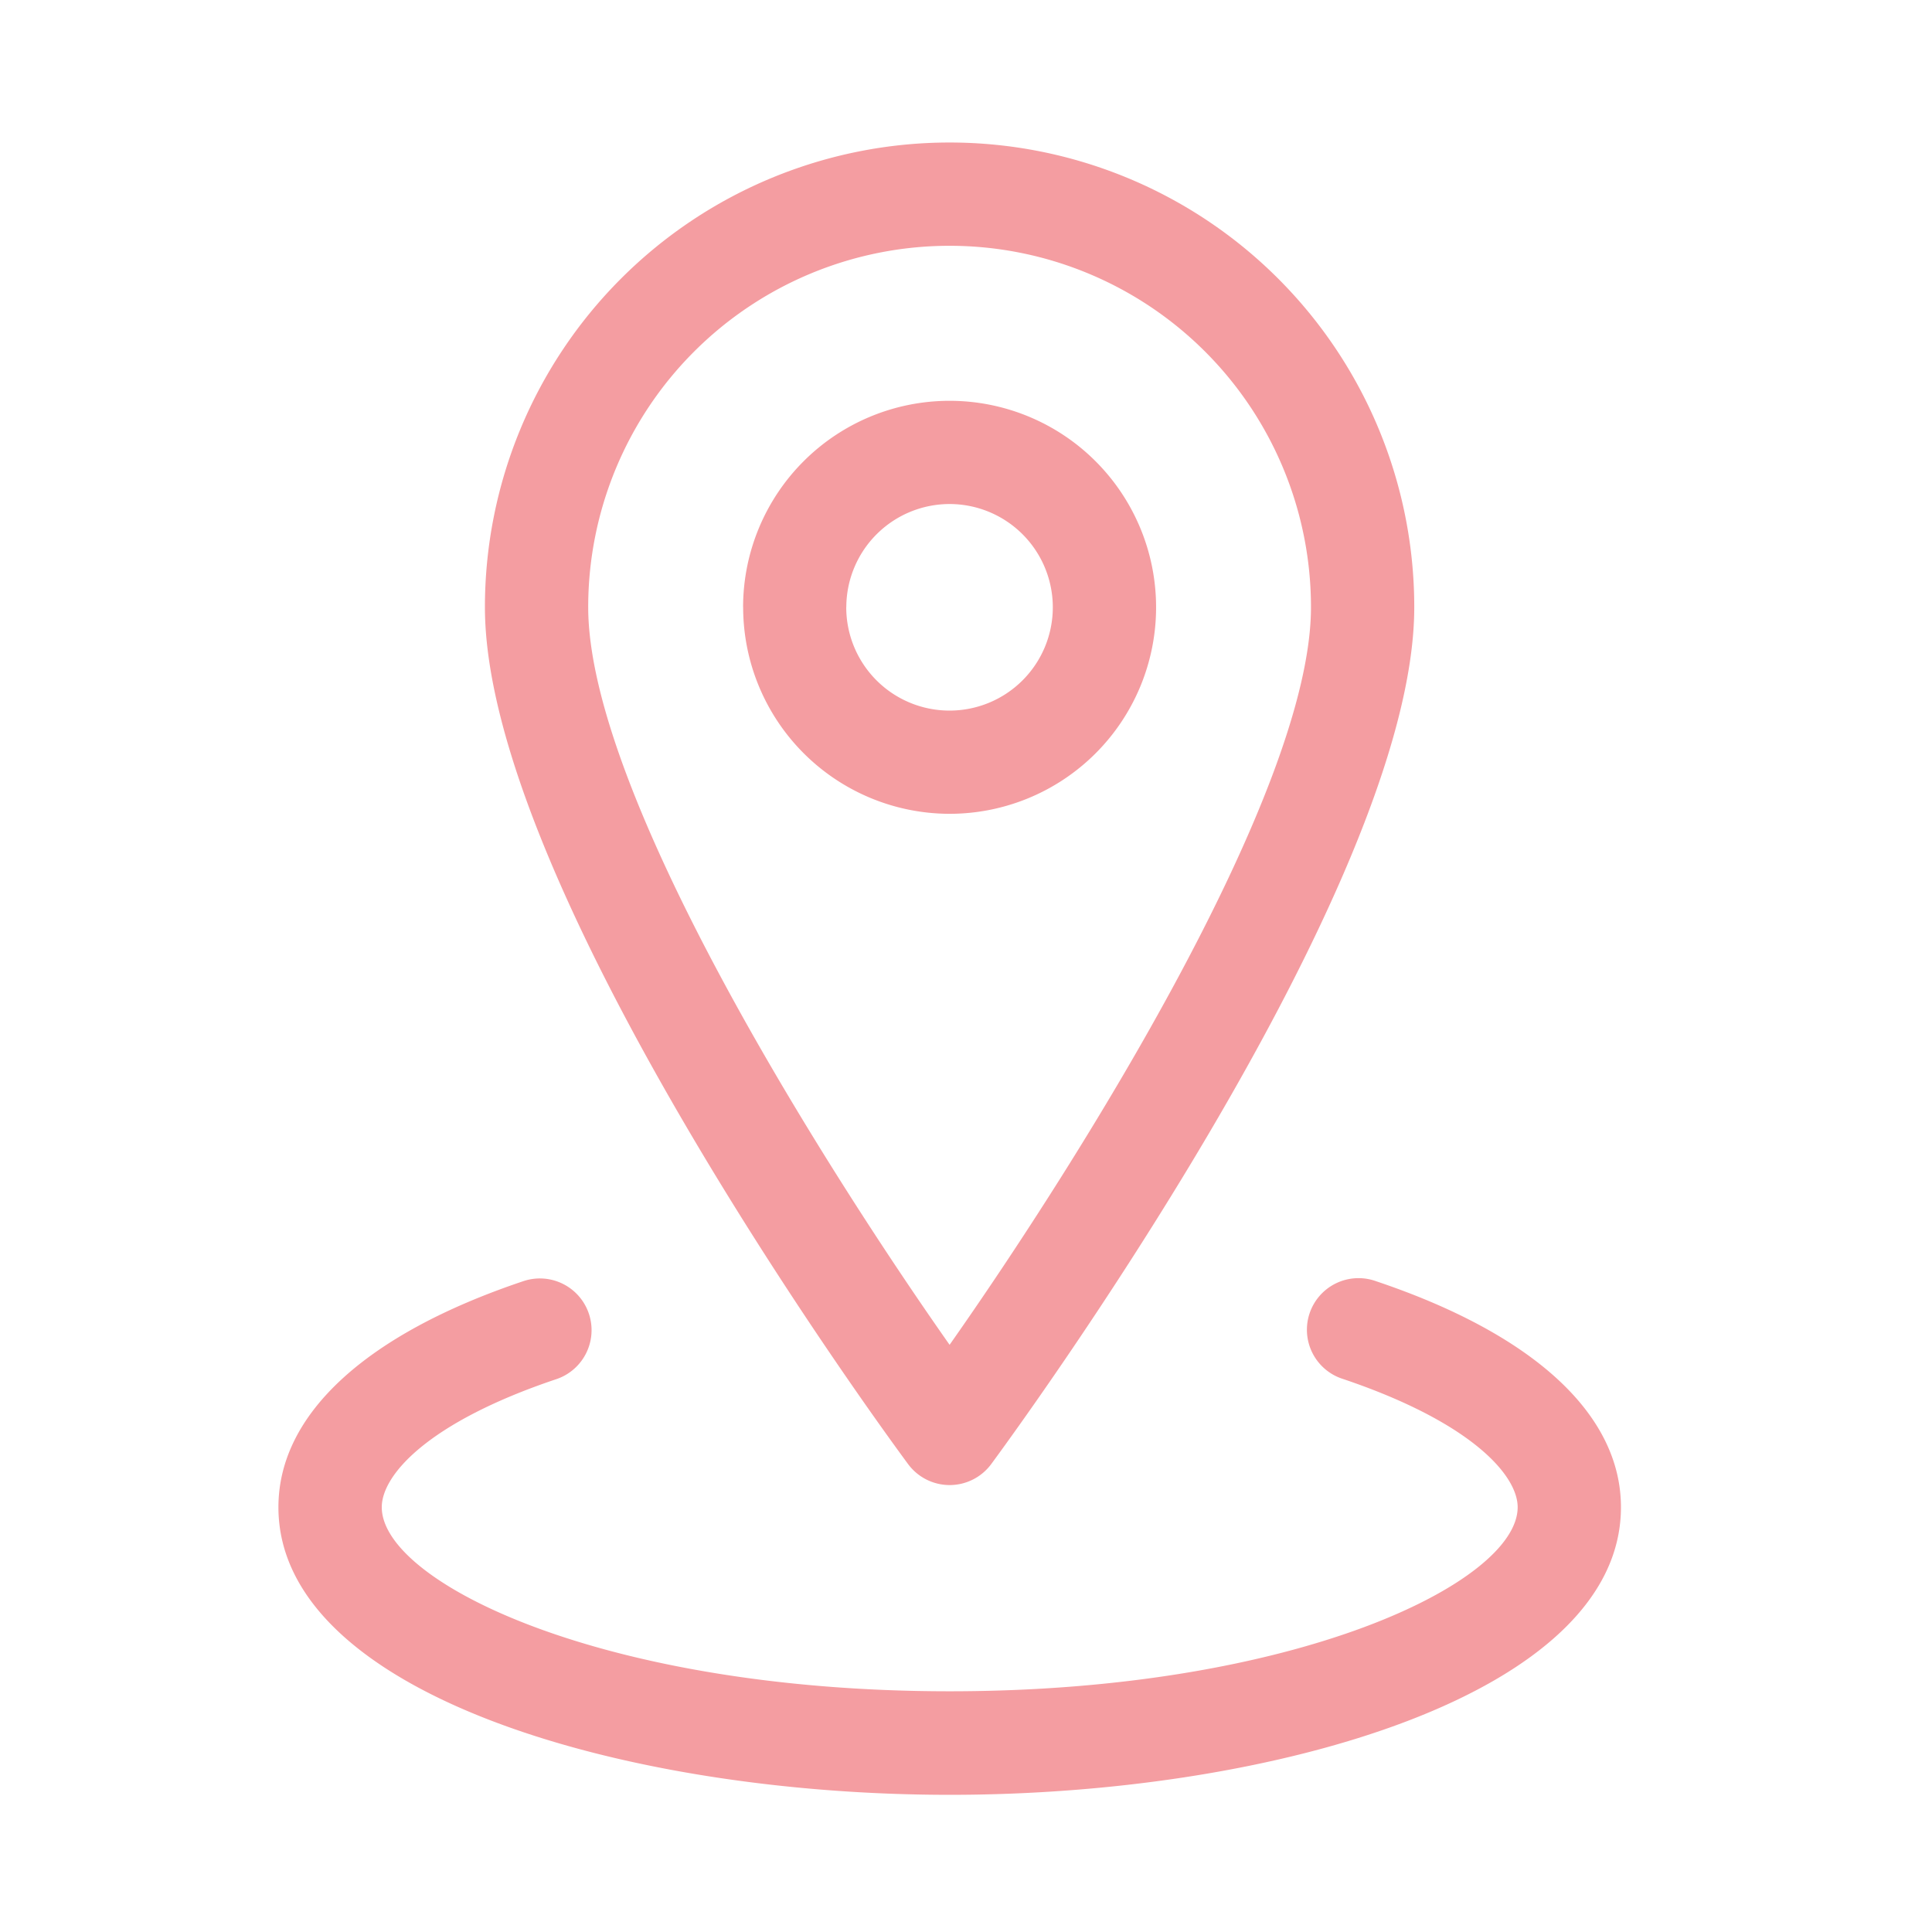 <svg xmlns="http://www.w3.org/2000/svg" width="30.435" height="30.435" viewBox="0 0 30.435 30.435">
  <g id="Group_1039" data-name="Group 1039" transform="translate(0 0.111)">
    <rect id="Rectangle_33" data-name="Rectangle 33" width="30.435" height="30.435" transform="translate(0 -0.111)" fill="none"/>
    <path id="Path_3718" data-name="Path 3718" d="M6773,8183.5c0-1.46,1.371-2.726,3.859-3.561a.814.814,0,0,1,.519,1.544c-2.03.681-2.75,1.513-2.75,2.017,0,1.184,3.486,2.9,8.946,2.9s8.948-1.72,8.948-2.9c0-.5-.722-1.336-2.752-2.02a.813.813,0,1,1,.518-1.541c2.489.835,3.861,2.1,3.861,3.561,0,2.943-5.45,4.531-10.574,4.531S6773,8186.439,6773,8183.5Zm9.92-.678c-.272-.368-6.667-9.044-6.667-13.5a7.32,7.32,0,0,1,14.64,0c0,4.455-6.394,13.131-6.665,13.5a.814.814,0,0,1-1.308,0Zm-5.04-13.5c0,2.909,3.654,8.718,5.693,11.62,2.039-2.9,5.693-8.715,5.693-11.62a5.693,5.693,0,1,0-11.386,0Zm2.44,0a3.253,3.253,0,1,1,3.252,3.255A3.256,3.256,0,0,1,6780.321,8169.319Zm1.625,0a1.627,1.627,0,1,0,1.627-1.625A1.628,1.628,0,0,0,6781.946,8169.319Z" transform="translate(-6768.614 -8159.868)" fill="#f49da1"/>
  </g>
</svg>
